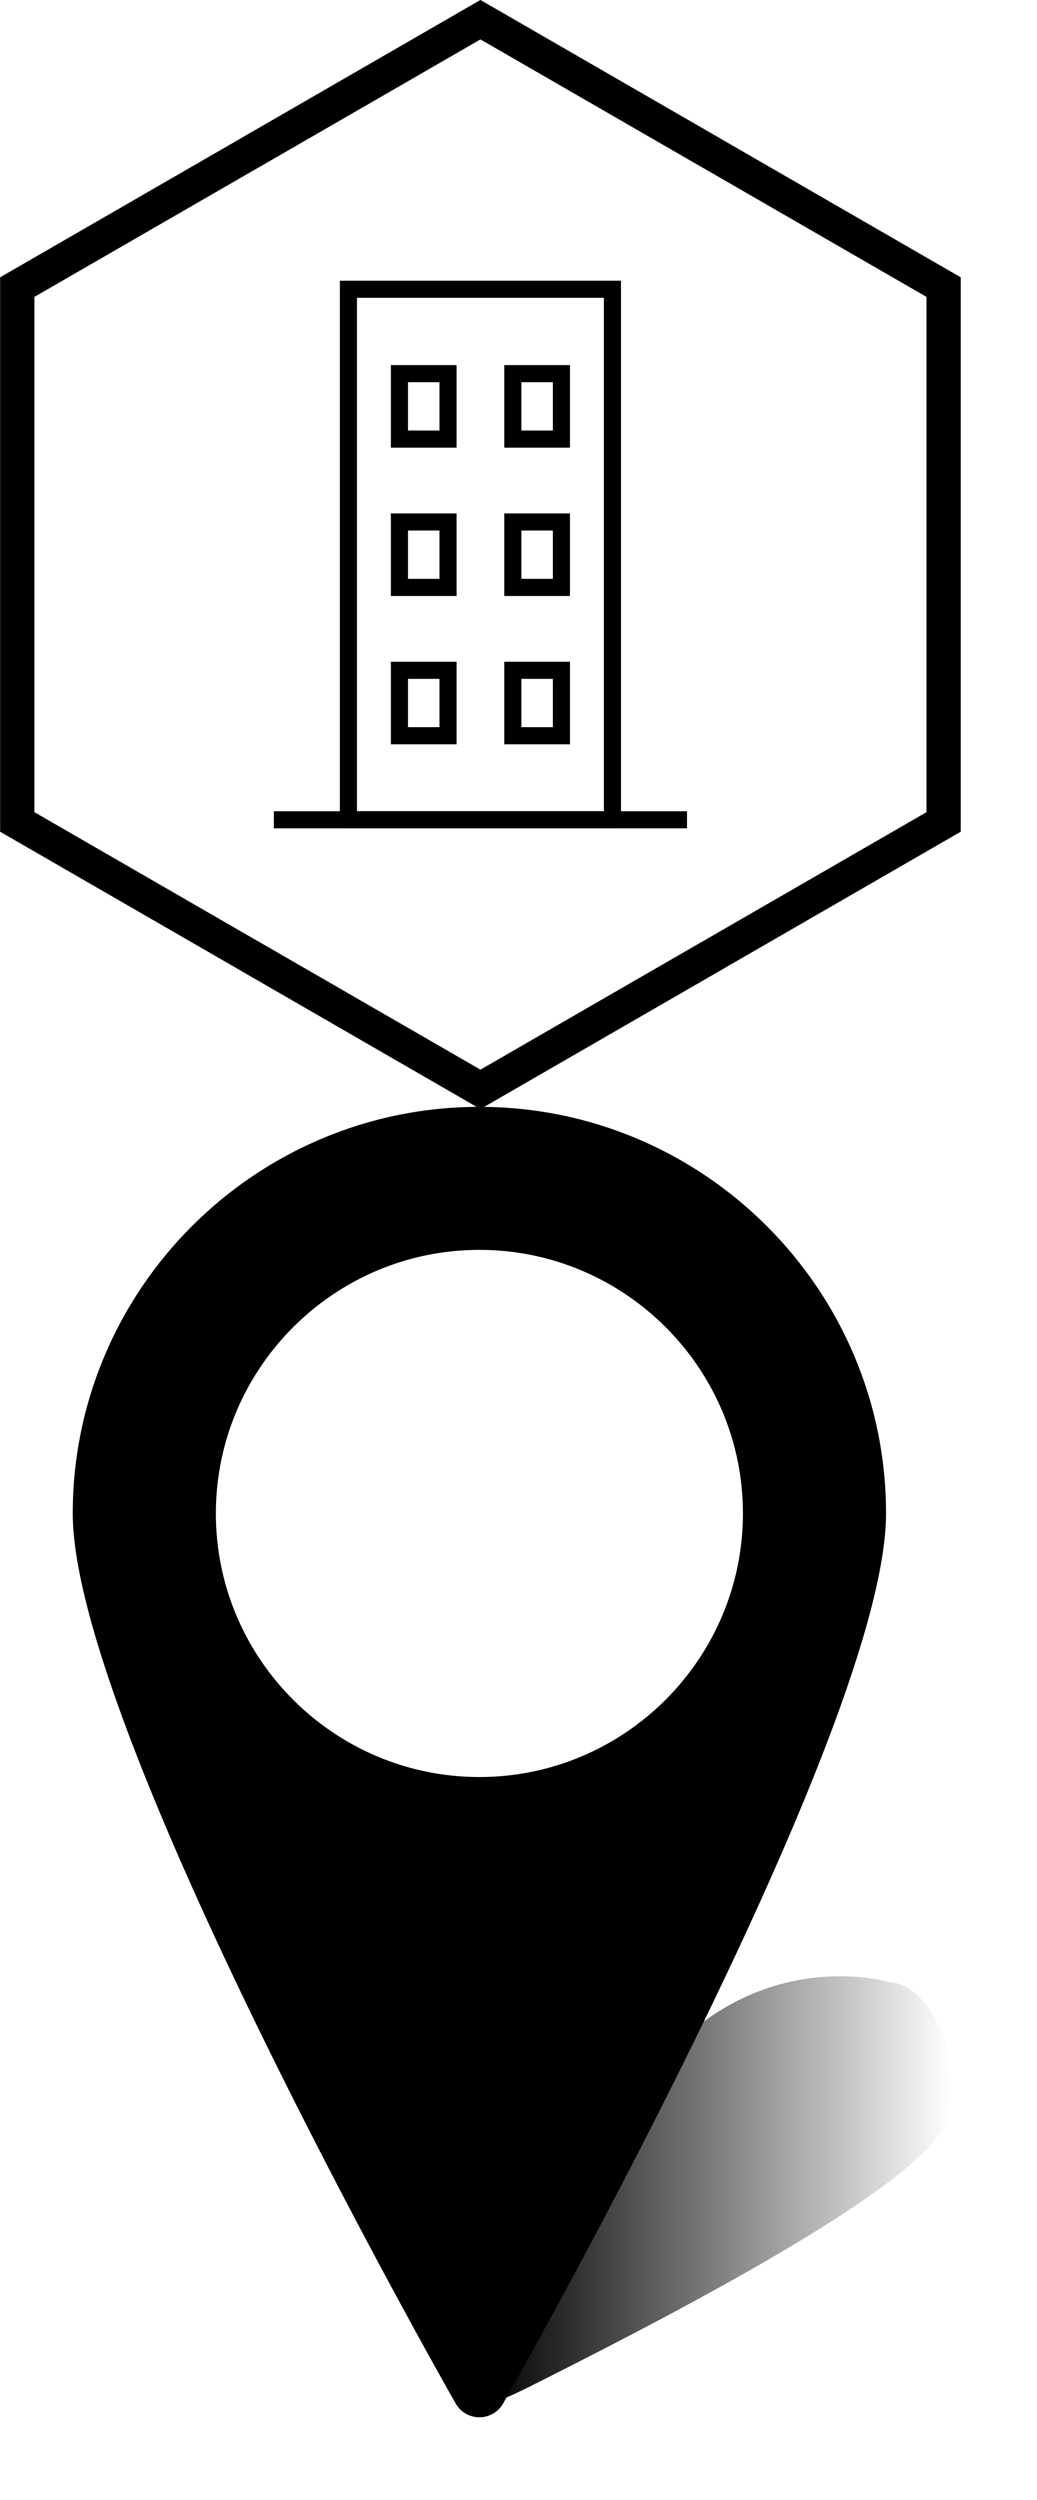 <?xml version="1.0" encoding="UTF-8" standalone="no"?>
<svg
   xmlns:dc="http://purl.org/dc/elements/1.1/"
   xmlns:cc="http://creativecommons.org/ns#"
   xmlns:rdf="http://www.w3.org/1999/02/22-rdf-syntax-ns#"
   xmlns:svg="http://www.w3.org/2000/svg"
   xmlns="http://www.w3.org/2000/svg"
   xmlns:xlink="http://www.w3.org/1999/xlink"
   width="10.05mm"
   height="24.229mm"
   viewBox="0 0 10.05 24.229"
   version="1.1"
   id="svg8">
  <defs
     id="defs2">
    <linearGradient
       id="linearGradient850">
      <stop
         style="stop-color:#000000;stop-opacity:1;"
         offset="0"
         id="stop846" />
      <stop
         style="stop-color:#000000;stop-opacity:0;"
         offset="1"
         id="stop848" />
    </linearGradient>
    <linearGradient
       xlink:href="#linearGradient850"
       id="linearGradient852"
       x1="96.621"
       y1="143.039"
       x2="100.461"
       y2="143.039"
       gradientUnits="userSpaceOnUse" />
    <filter
       style="color-interpolation-filters:sRGB"
       id="filter1166"
       x="-0.19"
       width="1.38"
       y="-0.213"
       height="1.426">
      <feGaussianBlur
         stdDeviation="0.304"
         id="feGaussianBlur1168" />
    </filter>
    <style
       type="text/css"
       id="style923">
   
    .fil1 {fill:none}
    .fil0 {fill:black;fill-rule:nonzero}
   
  </style>
  </defs>
  <g
     id="layer1"
     transform="translate(-114.063,-62.653)">
    <g
       id="layer1-3"
       transform="translate(21.947,-58.609)">
      <path
         d="m 96.762,131.989 c -2.173,0 -3.941,1.768 -3.941,3.94 0,2.076 3.559,8.36 3.711,8.626 0.047,0.083 0.135,0.134 0.23,0.134 0.095,0 0.183,-0.051 0.23,-0.134 0.152,-0.266 3.711,-6.55 3.711,-8.626 2.6e-4,-2.172 -1.768,-3.94 -3.94,-3.94 z m 0,6.495 c -1.408,0 -2.554,-1.146 -2.554,-2.554 0,-1.408 1.146,-2.555 2.554,-2.555 1.408,0 2.554,1.146 2.554,2.554 0,1.408 -1.146,2.555 -2.554,2.555 z"
         id="path833"
         style="stroke-width:0.265" />
      <path
         style="fill:url(#linearGradient852);fill-opacity:1;stroke:none;stroke-width:0.093;filter:url(#filter1166)"
         d="m 96.621,144.661 c 0.015,-0.442 0.829,-2.332 1.872,-3.02 0.732,-0.483 1.45,-0.268 1.45,-0.268 0.415,0.026 0.652,0.854 0.437,1.188 -0.333,0.519 -2.068,1.416 -3.326,2.039 -0.379,0.188 -0.438,0.196 -0.433,0.06 z"
         id="path863"
         transform="matrix(1.183,0,0,1.204,-17.497,-29.741)" />
      <path
         style="fill:#000000;fill-opacity:1;stroke:#000000;stroke-width:0.351"
         d=""
         id="path865"
         transform="scale(0.265)" />
    </g>
    <g
       style="clip-rule:evenodd;fill-rule:evenodd;image-rendering:optimizeQuality;shape-rendering:geometricPrecision;text-rendering:geometricPrecision"
       id="g979"
       transform="matrix(0.215,0,0,0.215,113.344,62.652)">
      <g
         id="g951">
        <g
           id="g943">
          <path
             class="fil0"
             d="m 19.049,12.657 h 11.901 0.386 v 0.386 23.915 0.386 H 30.951 19.049 18.664 V 36.958 13.042 12.657 Z m 11.516,0.771 H 19.435 v 23.144 h 11.13 z"
             id="path927" />
          <path
             class="fil0"
             d="m 21.349,16.462 h 2.19 0.386 v 0.386 2.95 0.386 H 23.54 21.349 20.964 v -0.386 -2.95 -0.386 z m 1.805,0.771 h -1.419 v 2.178 H 23.154 Z"
             id="path929" />
          <path
             class="fil0"
             d="m 26.46,16.462 h 2.19 0.386 v 0.386 2.95 0.386 H 28.651 26.46 26.075 v -0.386 -2.95 -0.386 z m 1.805,0.771 h -1.419 v 2.178 H 28.265 Z"
             id="path931" />
          <path
             class="fil0"
             d="m 21.349,23.148 h 2.19 0.386 v 0.386 2.95 0.386 H 23.54 21.349 20.964 V 26.484 23.534 23.148 Z m 1.805,0.771 h -1.419 v 2.178 H 23.154 Z"
             id="path933" />
          <path
             class="fil0"
             d="m 26.46,23.148 h 2.19 0.386 v 0.386 2.95 0.386 H 28.651 26.46 26.075 V 26.484 23.534 23.148 Z m 1.805,0.771 h -1.419 v 2.178 H 28.265 Z"
             id="path935" />
          <path
             class="fil0"
             d="m 21.349,29.834 h 2.19 0.386 v 0.386 2.95 0.386 H 23.54 21.349 20.964 v -0.386 -2.95 -0.386 z m 1.805,0.771 h -1.419 v 2.178 H 23.154 Z"
             id="path937" />
          <path
             class="fil0"
             d="m 26.46,29.834 h 2.19 0.386 v 0.386 2.95 0.386 H 28.651 26.46 26.075 v -0.386 -2.95 -0.386 z m 1.805,0.771 h -1.419 v 2.178 H 28.265 Z"
             id="path939" />
          <polygon
             class="fil0"
             points="34.312,37.343 15.688,37.343 15.688,36.572 34.312,36.572 "
             id="polygon941" />
        </g>
        <g
           id="g949">
          <rect
             class="fil1"
             width="50"
             height="50"
             id="rect945"
             x="0"
             y="0" />
          <path
             class="fil0"
             d="m 25.386,0.226 10.439,6.027 -7.6e-4,0.001 10.437,6.026 0.389,0.224 v 0.442 12.054 12.054 0.442 l -0.389,0.224 -10.437,6.026 7.6e-4,0.001 -10.439,6.027 -0.386,0.223 -0.386,-0.223 -10.439,-6.027 7.6e-4,-0.001 -10.437,-6.026 -0.389,-0.224 v -0.442 -12.054 -12.054 -0.442 l 0.389,-0.224 10.437,-6.026 -7.6e-4,-0.001 10.439,-6.027 0.386,-0.223 z m 9.668,7.359 -10.053,-5.804 -10.053,5.804 h -0.003 l -10.05,5.803 v 11.613 11.613 l 10.05,5.803 h 0.003 l 10.053,5.804 10.053,-5.804 h 0.003 l 10.05,-5.803 v -11.613 -11.613 l -10.05,-5.803 z"
             id="path947" />
        </g>
      </g>
    </g>
  </g>
</svg>
